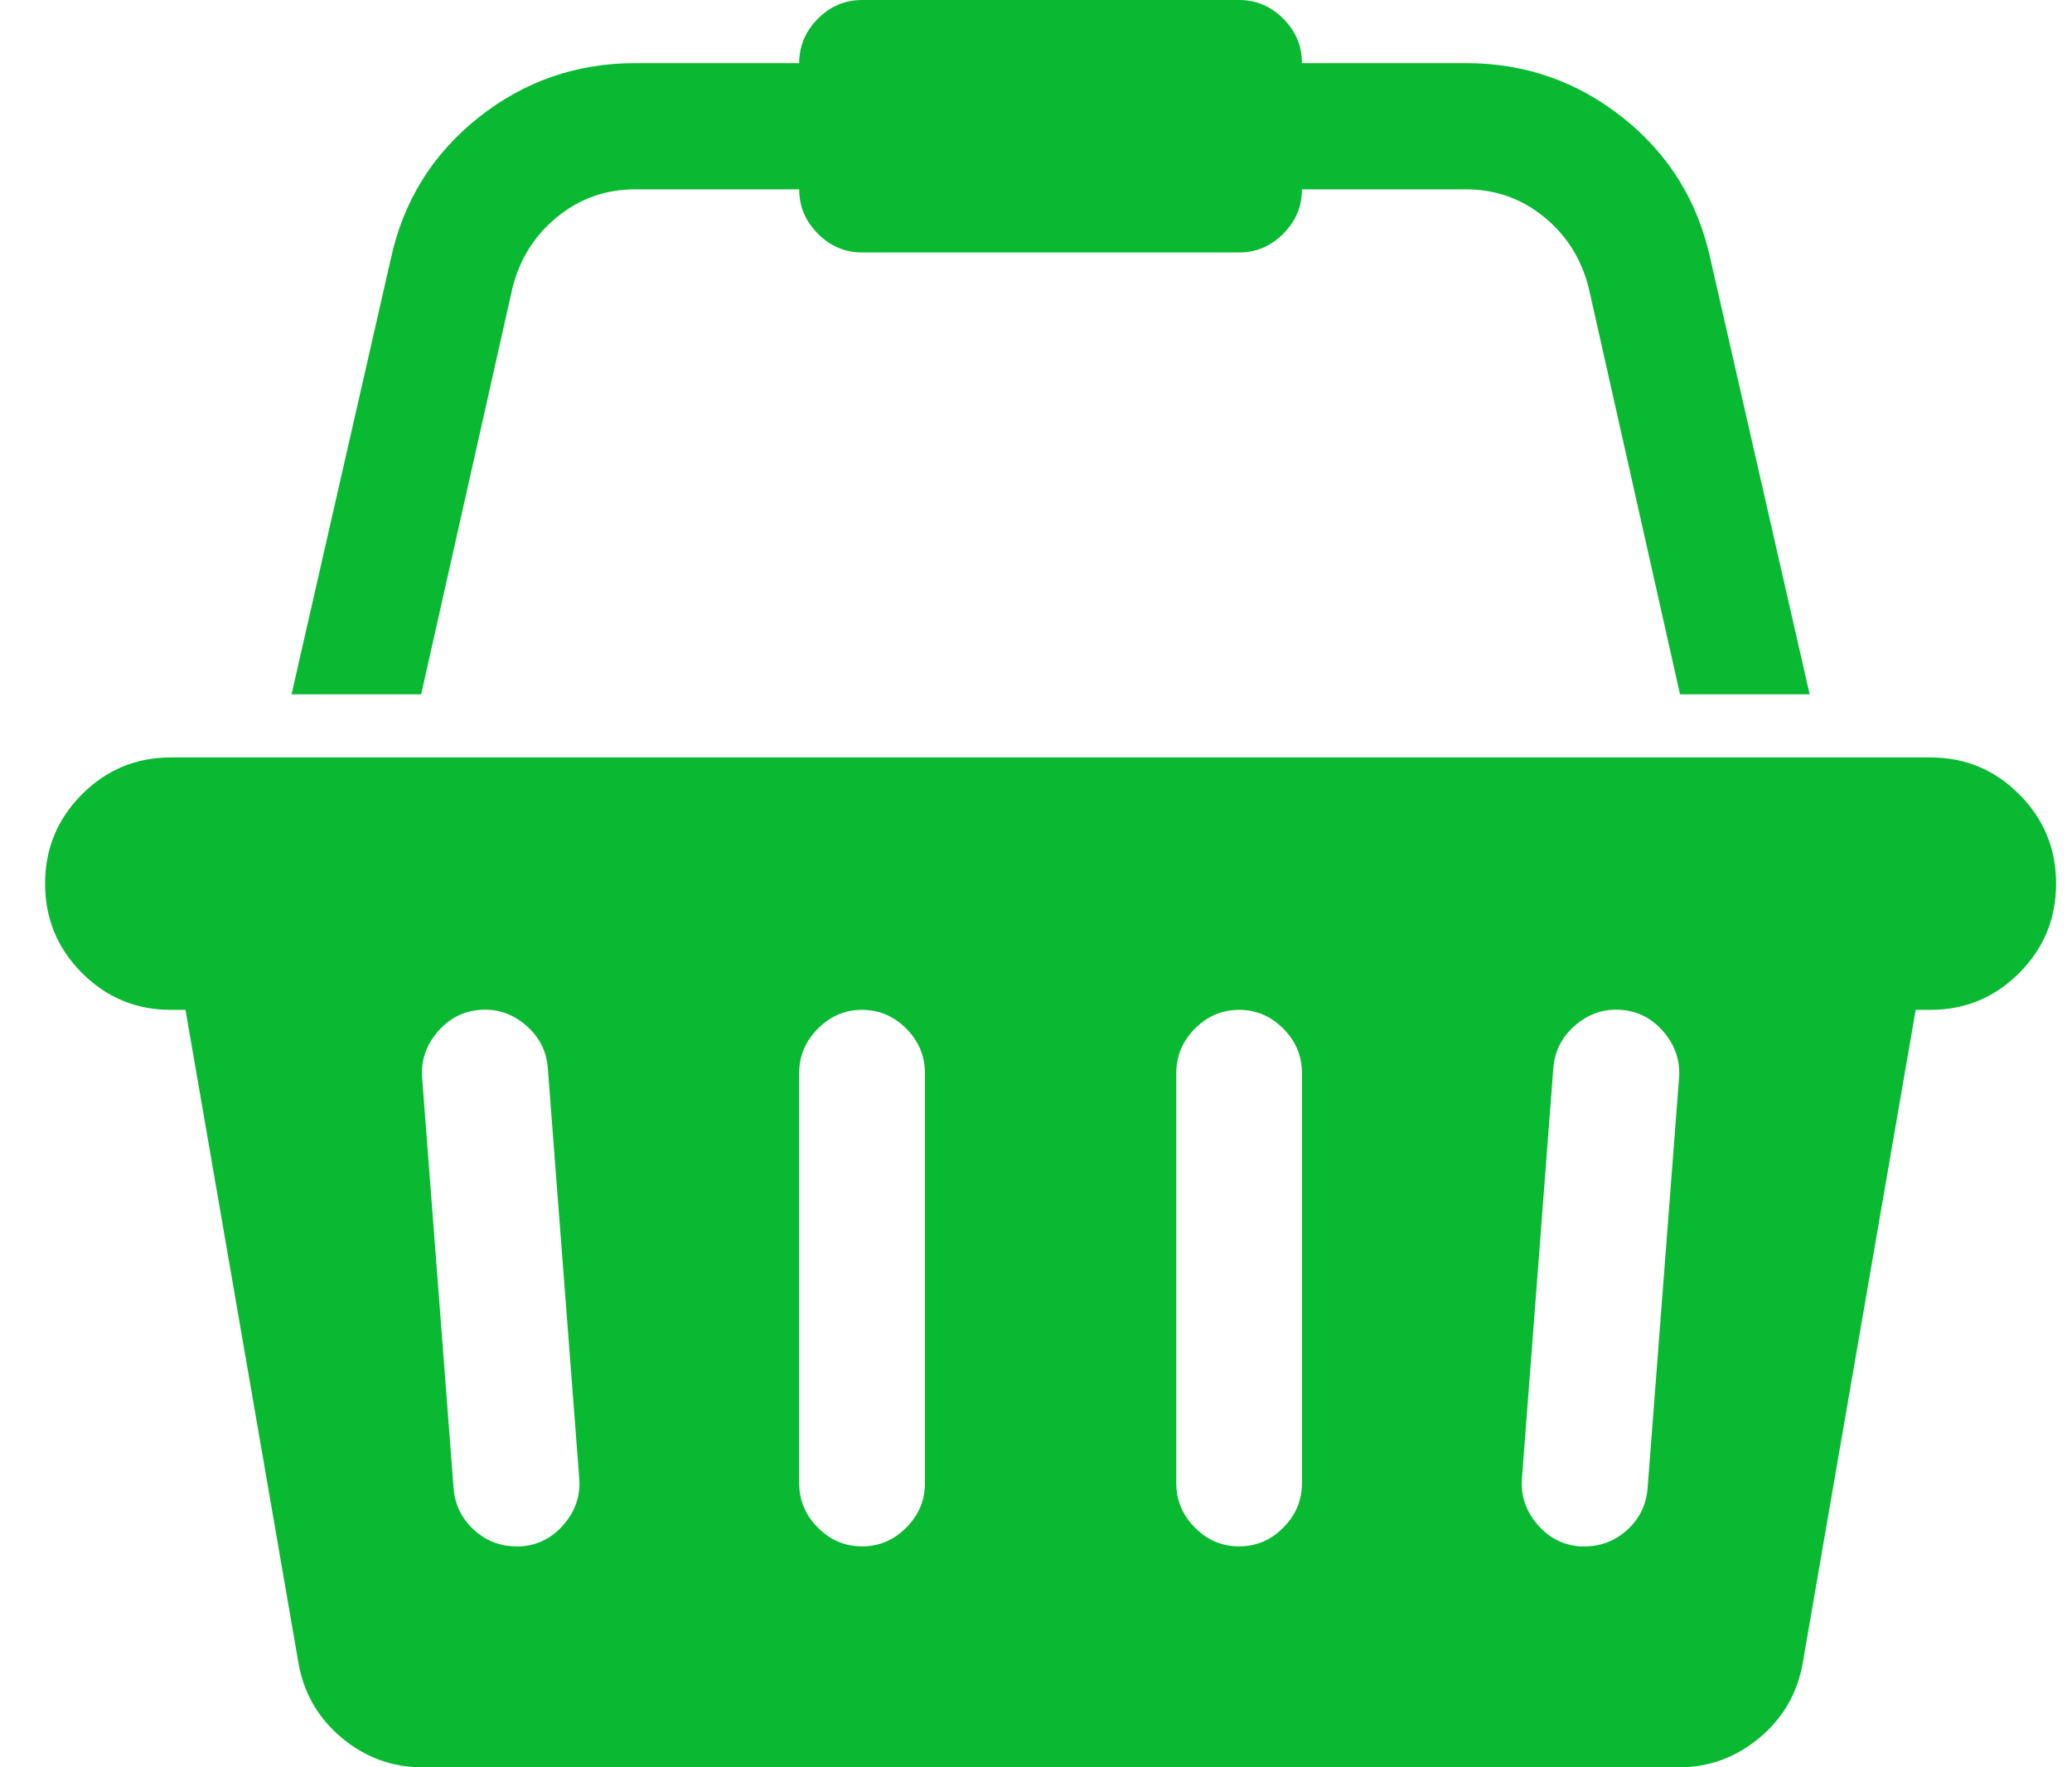 <svg width="34" height="29" viewBox="0 0 34 29" fill="none" xmlns="http://www.w3.org/2000/svg">
<path d="M31.677 12.429C32.246 12.429 32.732 12.631 33.135 13.035C33.538 13.44 33.739 13.928 33.739 14.5C33.739 15.072 33.538 15.56 33.135 15.965C32.732 16.369 32.246 16.571 31.677 16.571H31.435L29.582 27.285C29.496 27.781 29.26 28.191 28.873 28.515C28.487 28.838 28.046 29 27.552 29H6.927C6.433 29 5.992 28.838 5.606 28.515C5.219 28.191 4.983 27.781 4.897 27.285L3.044 16.571H2.802C2.233 16.571 1.747 16.369 1.344 15.965C0.941 15.56 0.74 15.072 0.74 14.5C0.74 13.928 0.941 13.44 1.344 13.035C1.747 12.631 2.233 12.429 2.802 12.429H31.677ZM8.554 25.375C8.834 25.353 9.067 25.232 9.255 25.011C9.443 24.79 9.527 24.539 9.505 24.258L8.989 17.526C8.968 17.246 8.847 17.011 8.627 16.822C8.407 16.634 8.157 16.55 7.878 16.571C7.598 16.593 7.365 16.714 7.177 16.936C6.989 17.157 6.906 17.408 6.927 17.688L7.443 24.42C7.464 24.69 7.574 24.916 7.773 25.1C7.972 25.283 8.205 25.375 8.474 25.375H8.554ZM15.177 24.339V17.607C15.177 17.327 15.075 17.084 14.871 16.879C14.667 16.674 14.425 16.571 14.146 16.571C13.867 16.571 13.625 16.674 13.421 16.879C13.217 17.084 13.114 17.327 13.114 17.607V24.339C13.114 24.62 13.217 24.863 13.421 25.067C13.625 25.273 13.867 25.375 14.146 25.375C14.425 25.375 14.667 25.273 14.871 25.067C15.075 24.863 15.177 24.62 15.177 24.339ZM21.364 24.339V17.607C21.364 17.327 21.262 17.084 21.058 16.879C20.854 16.674 20.613 16.571 20.333 16.571C20.054 16.571 19.812 16.674 19.608 16.879C19.404 17.084 19.302 17.327 19.302 17.607V24.339C19.302 24.62 19.404 24.863 19.608 25.067C19.812 25.273 20.054 25.375 20.333 25.375C20.613 25.375 20.854 25.273 21.058 25.067C21.262 24.863 21.364 24.62 21.364 24.339ZM27.036 24.42L27.552 17.688C27.573 17.408 27.49 17.157 27.302 16.936C27.114 16.714 26.881 16.593 26.601 16.571C26.322 16.55 26.072 16.634 25.852 16.822C25.632 17.011 25.511 17.246 25.489 17.526L24.974 24.258C24.952 24.539 25.036 24.79 25.224 25.011C25.412 25.232 25.645 25.353 25.925 25.375H26.005C26.274 25.375 26.507 25.283 26.706 25.1C26.905 24.916 27.015 24.69 27.036 24.42ZM8.409 4.725L6.911 11.393H4.784L6.411 4.256C6.615 3.307 7.094 2.533 7.845 1.934C8.597 1.335 9.457 1.036 10.424 1.036H13.114C13.114 0.755 13.217 0.512 13.421 0.307C13.625 0.102 13.867 0 14.146 0H20.333C20.613 0 20.854 0.102 21.058 0.307C21.262 0.512 21.364 0.755 21.364 1.036H24.055C25.022 1.036 25.882 1.335 26.634 1.934C27.386 2.533 27.863 3.307 28.068 4.256L29.695 11.393H27.568L26.07 4.725C25.951 4.251 25.707 3.862 25.336 3.56C24.966 3.258 24.539 3.107 24.055 3.107H21.364C21.364 3.388 21.262 3.63 21.058 3.835C20.854 4.04 20.613 4.143 20.333 4.143H14.146C13.867 4.143 13.625 4.04 13.421 3.835C13.217 3.63 13.114 3.388 13.114 3.107H10.424C9.94 3.107 9.513 3.258 9.143 3.56C8.772 3.862 8.528 4.251 8.409 4.725Z" fill="#08B931"/>
</svg>
